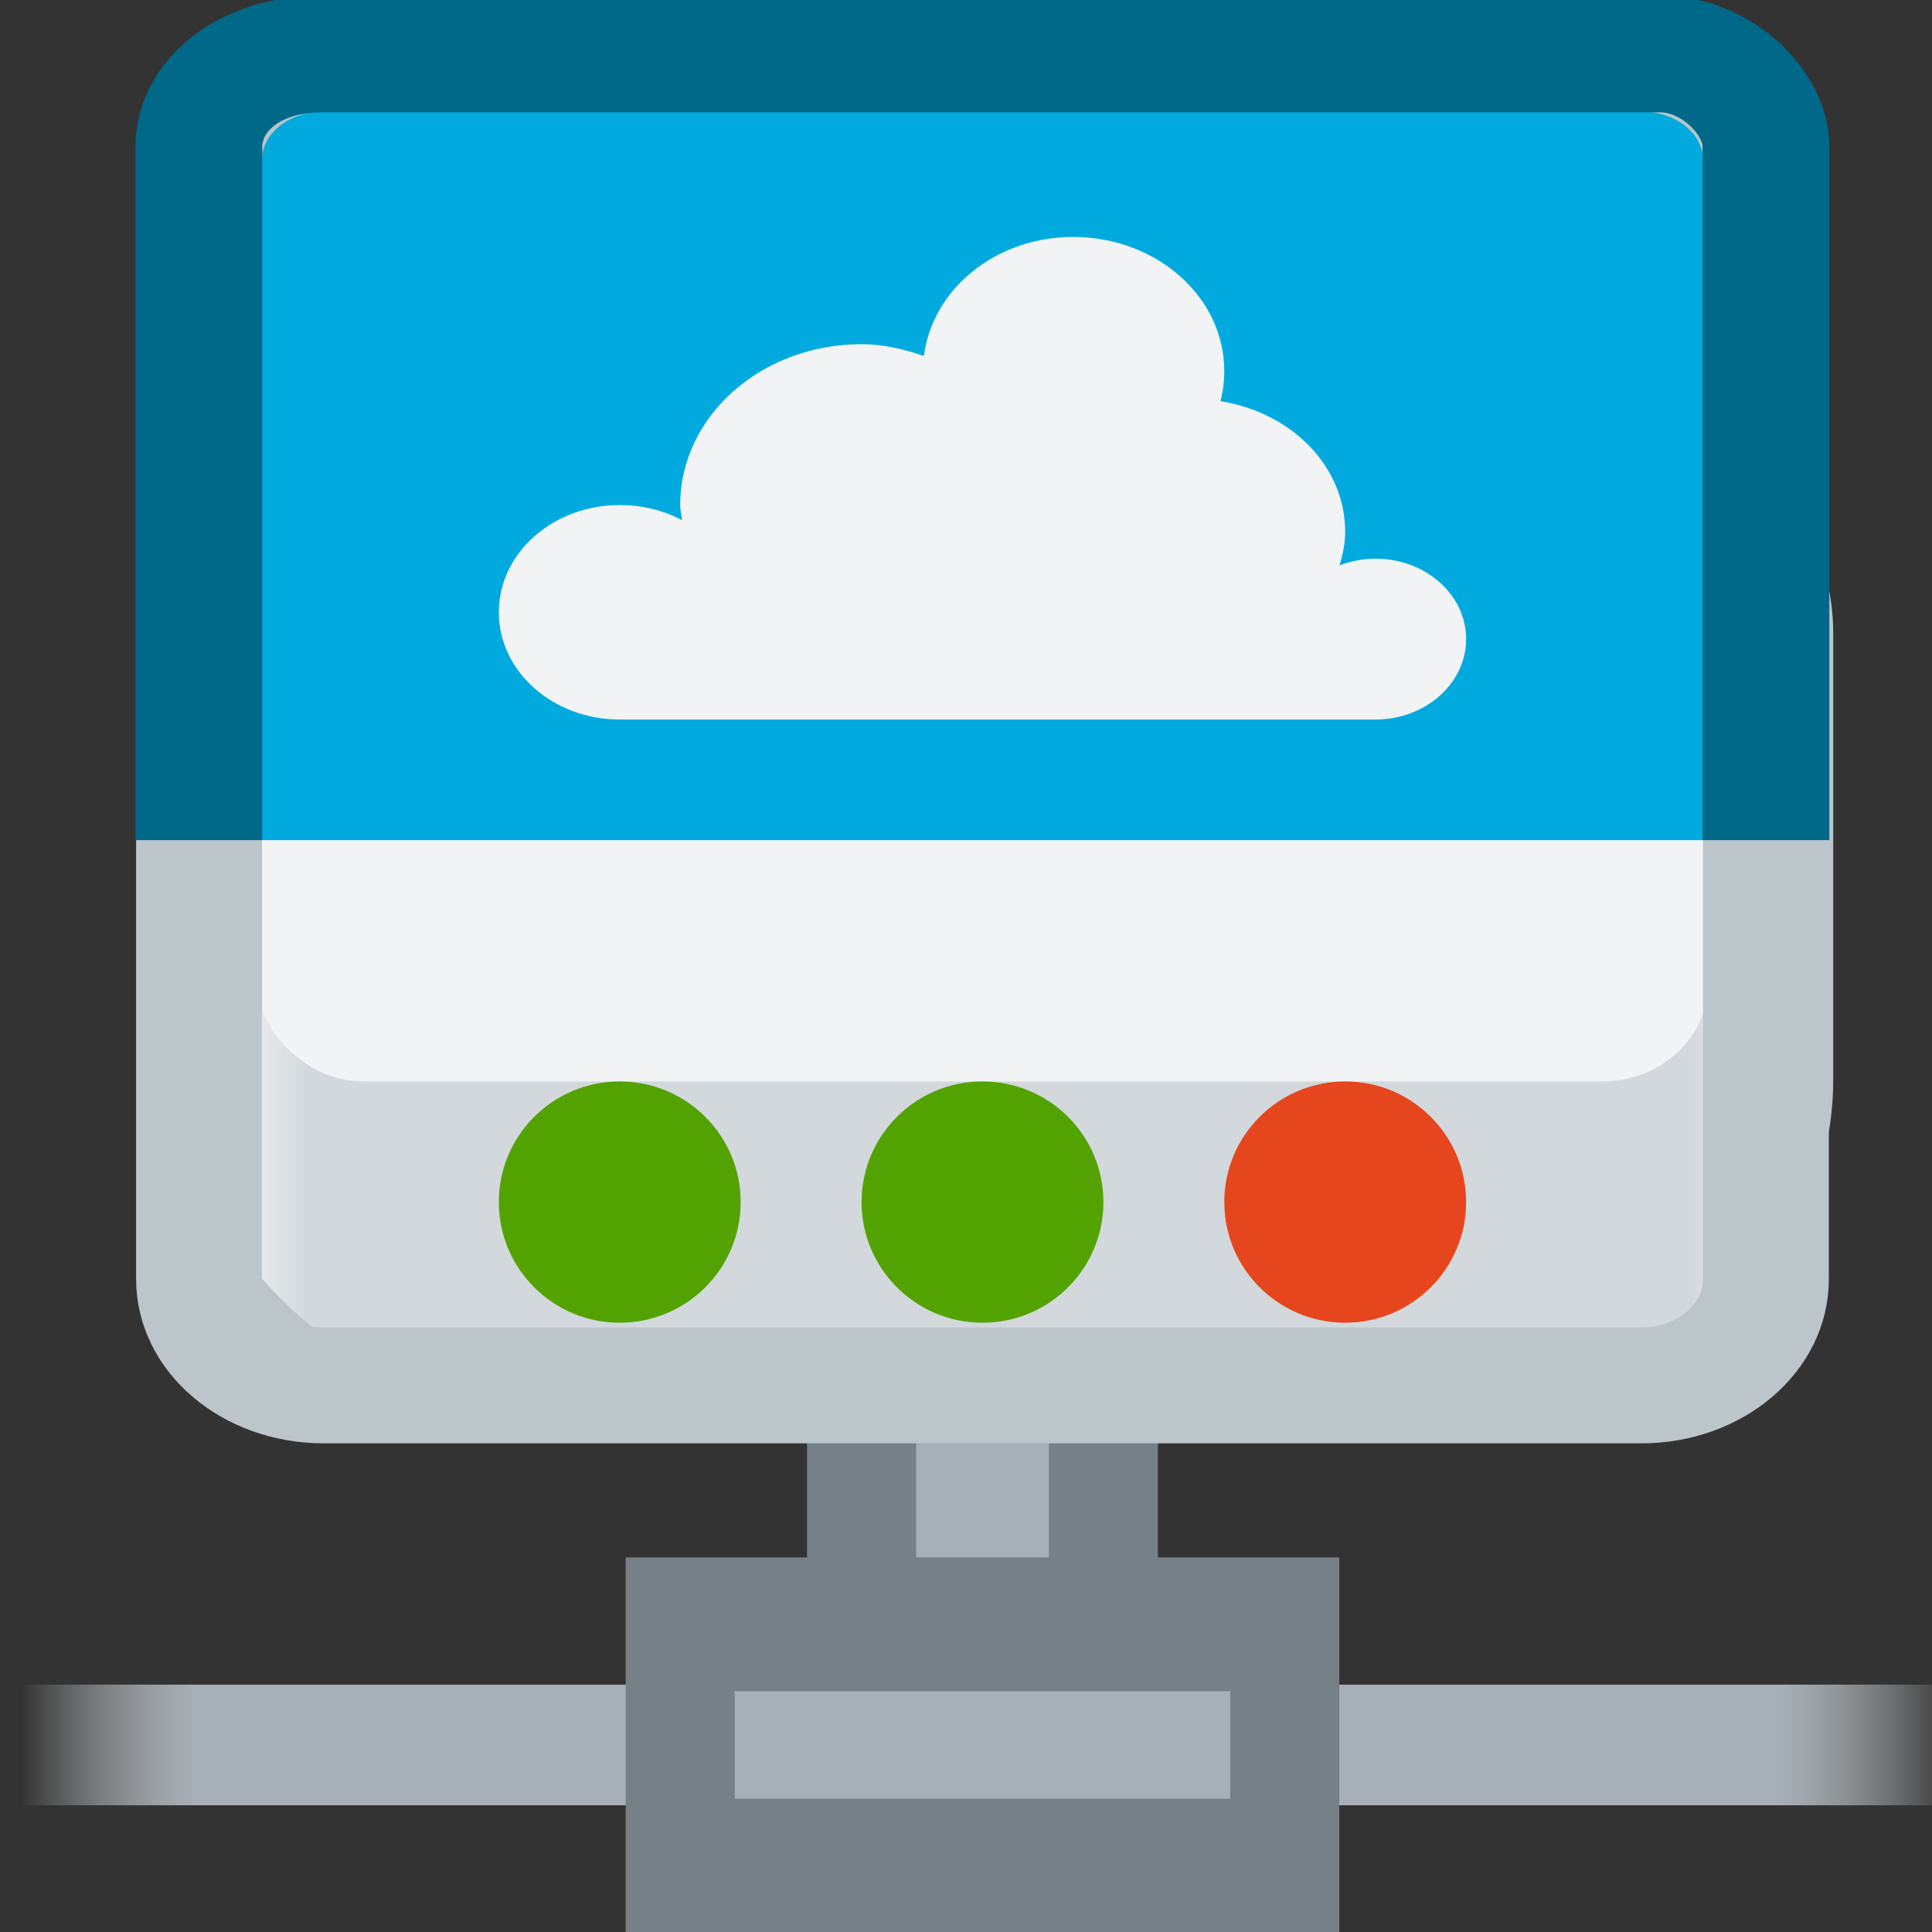 <?xml version="1.0" encoding="UTF-8" standalone="no"?>
<svg
   xmlns:dc="http://purl.org/dc/elements/1.1/"
   xmlns:cc="http://creativecommons.org/ns#"
   xmlns:rdf="http://www.w3.org/1999/02/22-rdf-syntax-ns#"
   xmlns:svg="http://www.w3.org/2000/svg"
   xmlns="http://www.w3.org/2000/svg"
   xmlns:xlink="http://www.w3.org/1999/xlink"
   xmlns:sodipodi="http://sodipodi.sourceforge.net/DTD/sodipodi-0.dtd"
   xmlns:inkscape="http://www.inkscape.org/namespaces/inkscape"
   inkscape:version="0.92.2 5c3e80d, 2017-08-06"
   sodipodi:docname="org.xfce.Gigolo.svg"
   width="16"
   height="16"
   id="svg11300"
   version="1.0"
   style="display:inline;enable-background:new"
   viewBox="0 0 16 16"
   inkscape:export-filename="/home/mau/GIT/gigolo/icons/16x16/org.xfce.Gigolo.png"
   inkscape:export-xdpi="96"
   inkscape:export-ydpi="96">
  <rect x="0" y="0" width="16" height="16" fill="#333333" stroke="none"/>
  <sodipodi:namedview
     inkscape:document-rotation="0"
     showguides="false"
     inkscape:current-layer="g12592-6"
     inkscape:window-maximized="1"
     inkscape:window-y="25"
     inkscape:window-x="0"
     inkscape:cy="12.44883"
     inkscape:cx="-20.630954"
     inkscape:zoom="16"
     showgrid="true"
     id="namedview35"
     inkscape:window-height="1023"
     inkscape:window-width="1920"
     inkscape:pageshadow="2"
     inkscape:pageopacity="0"
     guidetolerance="10"
     gridtolerance="10"
     objecttolerance="10"
     borderopacity="1"
     bordercolor="#666666"
     pagecolor="#ffffff">
    <inkscape:grid
       empspacing="4"
       id="grid858"
       type="xygrid" />
  </sodipodi:namedview>
  <title
     id="title4162">Adwaita Icon Template</title>
  <defs
     id="defs3">
    <linearGradient
       inkscape:collect="always"
       id="linearGradient1725-3">
      <stop
         style="stop-color:#f1f3f5;stop-opacity:0"
         offset="0"
         id="stop1717-6" />
      <stop
         id="stop1719-7"
         offset="0.091"
         style="stop-color:#a7b0b7;stop-opacity:1" />
      <stop
         id="stop1721-5"
         offset="0.909"
         style="stop-color:#a7b0b7;stop-opacity:1" />
      <stop
         style="stop-color:#f1f3f5;stop-opacity:0"
         offset="1"
         id="stop1723-3" />
    </linearGradient>
    <linearGradient
       inkscape:collect="always"
       id="linearGradient974">
      <stop
         style="stop-color:#babdb6;stop-opacity:1"
         offset="0"
         id="stop962" />
      <stop
         id="stop964"
         offset="0.042"
         style="stop-color:#f1f3f5;stop-opacity:1" />
      <stop
         style="stop-color:#d2d8dc;stop-opacity:1"
         offset="0.083"
         id="stop966" />
      <stop
         id="stop968"
         offset="0.917"
         style="stop-color:#d2d8dc;stop-opacity:1" />
      <stop
         style="stop-color:#f1f3f5;stop-opacity:1"
         offset="0.958"
         id="stop970" />
      <stop
         style="stop-color:#babdb6;stop-opacity:1"
         offset="1"
         id="stop972" />
    </linearGradient>
    <linearGradient
       y2="44"
       x2="464"
       y1="44"
       x1="48"
       gradientTransform="matrix(0.25,0,0,0.233,724.687,282.31)"
       gradientUnits="userSpaceOnUse"
       id="linearGradient1335-5"
       xlink:href="#linearGradient974"
       inkscape:collect="always" />
    <linearGradient
       inkscape:collect="always"
       xlink:href="#linearGradient1725-3"
       id="linearGradient1562"
       gradientUnits="userSpaceOnUse"
       gradientTransform="matrix(7.586,0,0,6.167,-8375.858,3968.287)"
       x1="1200"
       y1="-589"
       x2="1216"
       y2="-589" />
  </defs>
  <g
     transform="matrix(0.132,0,0,0.162,-95.84,-39.445)"
     style="display:inline;stroke:#bcc5ca;stroke-width:3.209;enable-background:new"
     id="g12592-6">
    <rect
       ry="24.265"
       rx="26.024"
       y="619.469"
       x="-122.587"
       height="24.669"
       width="37.929"
       id="rect899"
       style="opacity:0.4;fill:#d2d8dc;fill-opacity:1;stroke:#a7b0b7;stroke-width:6.84;stroke-linecap:butt;stroke-linejoin:miter;stroke-miterlimit:4;stroke-dasharray:none;stroke-dashoffset:0;stroke-opacity:1;paint-order:normal" />
    <rect
       style="display:inline;opacity:1;vector-effect:none;fill:#a7b0b7;fill-opacity:1;stroke:#758087;stroke-width:6.84;stroke-linecap:butt;stroke-linejoin:miter;stroke-miterlimit:4;stroke-dasharray:none;stroke-dashoffset:0;stroke-opacity:1;enable-background:new"
       id="rect1640-4-9"
       width="15.171"
       height="18.502"
       x="780.115"
       y="311.106" />
    <g
       id="g12592-6-2"
       style="display:inline;stroke:#bcc5ca;stroke-width:3.209;enable-background:new"
       transform="matrix(1,0,0,0.75,4.1628285e-5,60.817)">
      <rect
         style="display:inline;opacity:1;fill:url(#linearGradient1335-5);fill-opacity:1;stroke:#bcc5ca;stroke-width:0.775;stroke-linecap:butt;stroke-linejoin:miter;stroke-miterlimit:4;stroke-dasharray:none;stroke-dashoffset:0;stroke-opacity:1;marker:none;marker-start:none;marker-mid:none;marker-end:none;paint-order:normal;enable-background:new"
         id="rect12580-1-6"
         width="104"
         height="78.45"
         x="736.687"
         y="262.697"
         rx="25.675"
         ry="23.978" />
      <rect
         ry="6.634"
         rx="6.638"
         y="243.266"
         x="742.186"
         height="74.007"
         width="91.029"
         id="rect12582-5-6"
         style="display:inline;opacity:1;fill:#f1f3f5;fill-opacity:1;stroke:none;stroke-width:0.785;stroke-linecap:butt;stroke-linejoin:miter;stroke-miterlimit:4;stroke-dasharray:none;stroke-dashoffset:0;stroke-opacity:1;marker:none;marker-start:none;marker-mid:none;marker-end:none;paint-order:normal;enable-background:new" />
      <path
         sodipodi:nodetypes="ssccsss"
         style="display:inline;opacity:1;fill:#00aade;fill-opacity:1;stroke:none;stroke-width:0.74;stroke-linecap:butt;stroke-linejoin:miter;stroke-miterlimit:4;stroke-dasharray:none;stroke-dashoffset:0;stroke-opacity:1;marker:none;marker-start:none;marker-mid:none;marker-end:none;paint-order:normal;enable-background:new"
         d="m 749.189,243.266 c -3.879,0 -7.002,3.465 -7.002,7.77 v 49.791 h 91.029 v -49.791 c 0,-4.304 -3.123,-7.77 -7.002,-7.77 z"
         id="path12588-4-4"
         inkscape:connector-curvature="0" />
      <path
         sodipodi:nodetypes="ssccssssccsss"
         inkscape:connector-curvature="0"
         id="path12590-7-9"
         d="m 746.369,247.215 c -4.332,0 -7.82,3.23 -7.82,7.241 v 18.101 38.941 19.254 c 0,4.012 3.488,7.241 7.82,7.241 h 82.663 c 4.332,0 7.82,-3.23 7.82,-7.241 v -19.254 -38.941 -18.101 c 0,-4.012 -3.488,-7.241 -7.82,-7.241 z"
         style="display:inline;opacity:1;fill:none;fill-opacity:1;stroke:#bcc5ca;stroke-width:7.897;stroke-linecap:butt;stroke-linejoin:miter;stroke-miterlimit:4;stroke-dasharray:none;stroke-dashoffset:0;stroke-opacity:1;marker:none;marker-start:none;marker-mid:none;marker-end:none;paint-order:normal;enable-background:new" />
      <path
         sodipodi:nodetypes="cccccc"
         inkscape:connector-curvature="0"
         id="path12594-6-5"
         d="M 738.534,300.827 V 253.615 c 0,-3.535 3.166,-6.372 7.657,-6.372 h 84.056 c 3.497,0 6.607,3.335 6.607,6.267 v 47.317"
         style="display:inline;opacity:1;vector-effect:none;fill:none;fill-opacity:1;stroke:#006888;stroke-width:7.955;stroke-linecap:butt;stroke-linejoin:miter;stroke-miterlimit:4;stroke-dasharray:none;stroke-dashoffset:0;stroke-opacity:1;marker:none;marker-start:none;marker-mid:none;marker-end:none;paint-order:normal;enable-background:new" />
    </g>
    <rect
       style="display:inline;opacity:1;vector-effect:none;fill:url(#linearGradient1562);fill-opacity:1;stroke:none;stroke-width:6.84;stroke-linecap:butt;stroke-linejoin:miter;stroke-miterlimit:4;stroke-dasharray:none;stroke-dashoffset:0;stroke-opacity:1;enable-background:new"
       id="rect1632-3-0"
       width="121.372"
       height="6.167"
       x="727.015"
       y="329.608" />
    <rect
       ry="0"
       y="326.524"
       x="768.736"
       height="12.335"
       width="37.929"
       id="rect1638-0-4"
       style="display:inline;opacity:1;vector-effect:none;fill:#a7b0b7;fill-opacity:1;stroke:#758087;stroke-width:6.84;stroke-linecap:butt;stroke-linejoin:miter;stroke-miterlimit:4;stroke-dasharray:none;stroke-dashoffset:0;stroke-opacity:1;enable-background:new" />
    <path
       sodipodi:nodetypes="ccsscssccsscscscc"
       inkscape:connector-curvature="0"
       id="path5094-5-04-4-6-4-6-7-7-8"
       d="m 793.39,255.601 c -4.869,0 -8.824,2.667 -9.364,6.082 -1.239,-0.335 -2.511,-0.6 -3.911,-0.6 -6.284,0 -11.379,3.682 -11.379,8.223 0,0.269 0.083,0.508 0.118,0.771 -1.137,-0.491 -2.49,-0.771 -3.911,-0.771 -4.19,0 -7.586,2.454 -7.586,5.482 -7e-5,3.028 3.396,5.482 7.586,5.482 h 47.411 c 3.142,0 5.689,-1.841 5.689,-4.112 0,-2.271 -2.547,-4.111 -5.689,-4.111 -0.786,0 -1.571,0.135 -2.252,0.343 0.2,-0.554 0.355,-1.114 0.355,-1.713 0,-3.37 -3.388,-6.107 -7.823,-6.681 0.159,-0.497 0.237,-1.01 0.237,-1.542 0,-3.785 -4.245,-6.853 -9.482,-6.853 z"
       style="color:#000000;display:inline;overflow:visible;visibility:visible;fill:#f1f3f5;fill-opacity:1;stroke:none;stroke-width:7.378;marker:none;enable-background:accumulate" />
    <ellipse
       ry="6.167"
       rx="7.586"
       style="display:inline;opacity:1;fill:#52a302;fill-opacity:1;stroke:none;stroke-width:3.42;stroke-linecap:butt;stroke-linejoin:miter;stroke-miterlimit:4;stroke-dasharray:none;stroke-dashoffset:0;stroke-opacity:1;paint-order:normal;enable-background:new"
       id="path903-2-3-8-7"
       cx="787.701"
       cy="304.939" />
    <ellipse
       ry="6.167"
       rx="7.586"
       style="display:inline;opacity:1;fill:#52a302;fill-opacity:1;stroke:none;stroke-width:3.42;stroke-linecap:butt;stroke-linejoin:miter;stroke-miterlimit:4;stroke-dasharray:none;stroke-dashoffset:0;stroke-opacity:1;paint-order:normal;enable-background:new"
       id="path903-2-3-8-6-1"
       cx="764.943"
       cy="304.939" />
    <ellipse
       ry="6.167"
       rx="7.586"
       style="display:inline;opacity:1;fill:#e6461d;fill-opacity:1;stroke:none;stroke-width:3.42;stroke-linecap:butt;stroke-linejoin:miter;stroke-miterlimit:4;stroke-dasharray:none;stroke-dashoffset:0;stroke-opacity:1;paint-order:normal;enable-background:new"
       id="path903-2-3-8-8-7"
       cx="810.458"
       cy="304.939" />
  </g>
  <rect
     y="-40"
     x="0"
     height="80"
     width="80"
     id="rect1428"
     style="opacity:0;fill:#a7b0b7;fill-opacity:1;stroke:#758087;stroke-width:1;stroke-linecap:butt;stroke-linejoin:miter;stroke-miterlimit:4;stroke-dasharray:none;stroke-dashoffset:0;stroke-opacity:1;paint-order:normal" />
</svg>
